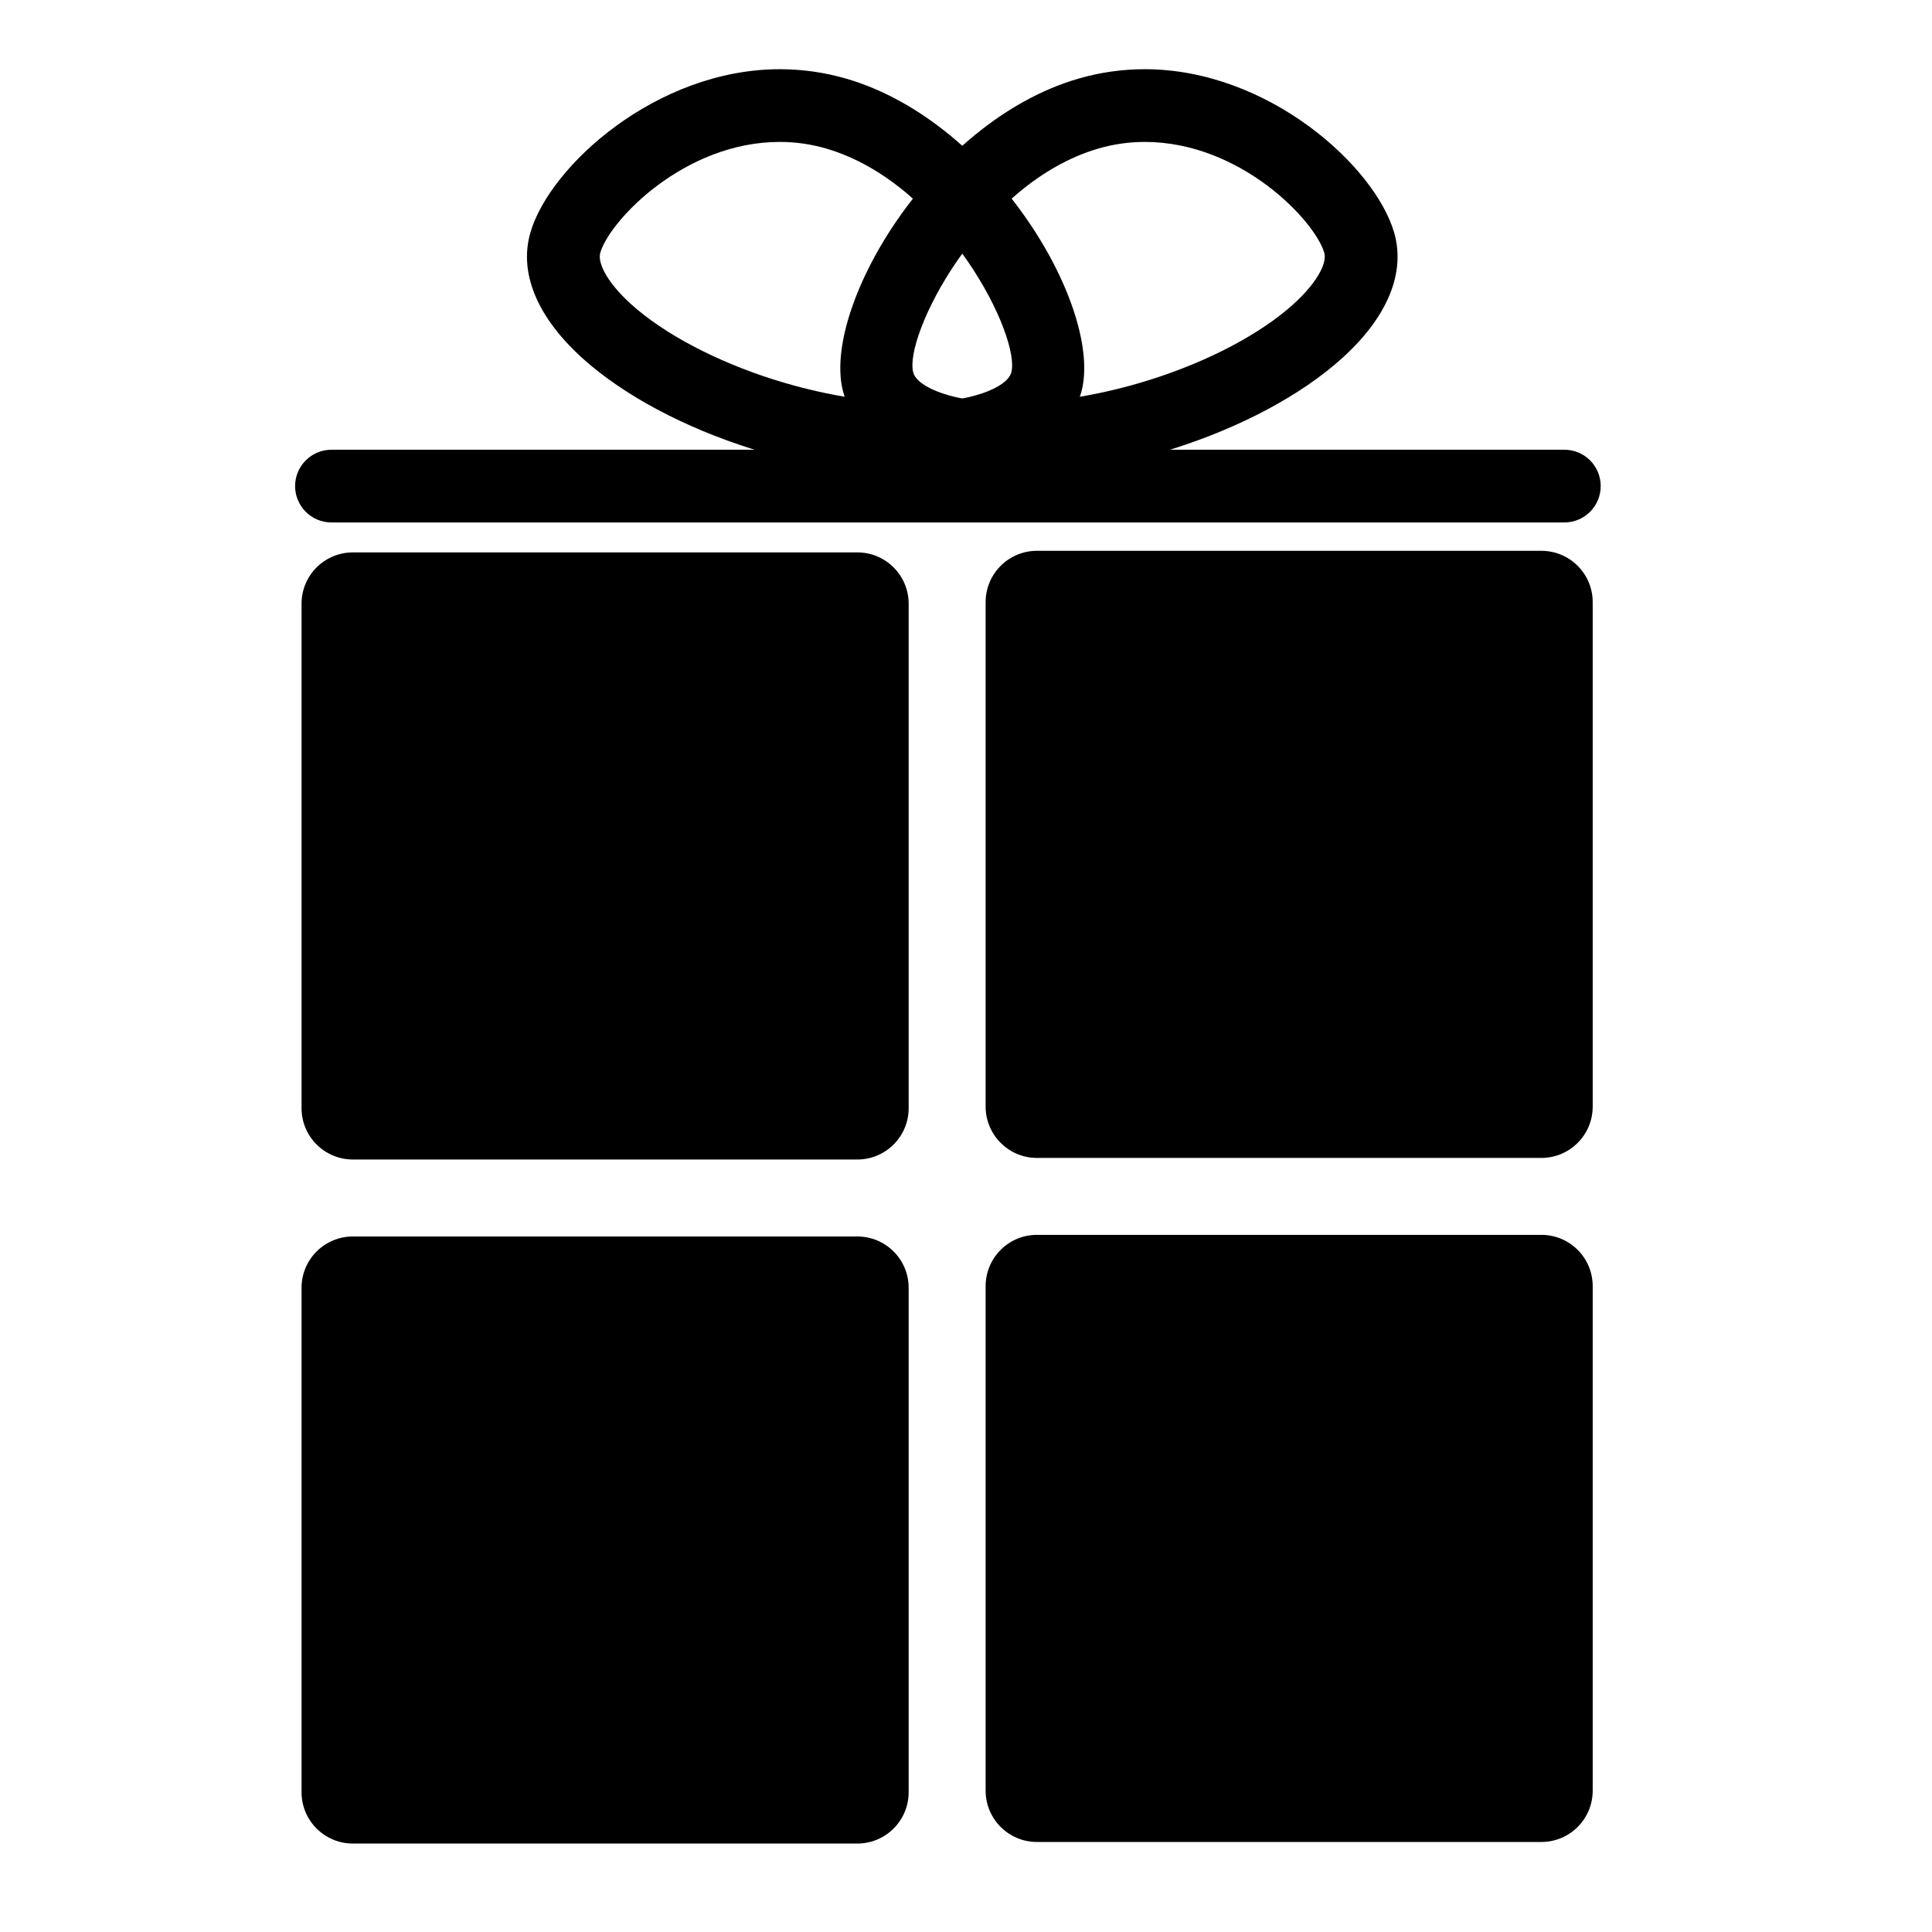 <svg xmlns="http://www.w3.org/2000/svg" xmlns:xlink="http://www.w3.org/1999/xlink" version="1.1" x="0px" y="0px" viewBox="0 0 50 50" enable-background="new 0 0 50 50" xml:space="preserve"><path d="M23.516,28.681c0,0.732-0.595,1.327-1.328,1.327H9.132c-0.733,0-1.328-0.595-1.328-1.327V15.624  c0-0.733,0.594-1.328,1.328-1.328h13.056c0.733,0,1.328,0.594,1.328,1.328V28.681z"></path><path d="M41.219,28.639c0,0.732-0.594,1.328-1.328,1.328H26.835c-0.732,0-1.327-0.596-1.327-1.328V15.583  c0-0.733,0.595-1.328,1.327-1.328h13.056c0.734,0,1.328,0.594,1.328,1.328V28.639z"></path><path d="M23.516,46.383c0,0.733-0.595,1.328-1.328,1.328H9.132c-0.733,0-1.328-0.595-1.328-1.328V33.327  C7.805,32.594,8.399,32,9.132,32h13.056c0.733,0,1.328,0.594,1.328,1.327V46.383z"></path><path d="M41.219,46.342c0,0.733-0.594,1.328-1.328,1.328H26.835c-0.732,0-1.327-0.595-1.327-1.328V33.286  c0-0.734,0.595-1.328,1.327-1.328h13.056c0.734,0,1.328,0.594,1.328,1.328V46.342z"></path><path d="M26.167,12.308c-2.36,0-3.94-0.777-4.336-2.133c-0.614-2.102,2.208-7.009,6.065-8.136c0.563-0.165,1.146-0.248,1.73-0.248  c3.187,0,5.95,2.501,6.453,4.223c0.323,1.108-0.23,2.331-1.56,3.442c-1.122,0.938-2.722,1.742-4.506,2.263  C28.694,12.104,27.364,12.308,26.167,12.308z M29.626,3.673c-0.406,0-0.811,0.058-1.203,0.172c-3.078,0.899-5.051,4.894-4.786,5.802  c0.11,0.377,1.035,0.779,2.53,0.779c1.021,0,2.169-0.178,3.319-0.513c1.518-0.443,2.911-1.136,3.825-1.9  c0.771-0.646,1.039-1.205,0.961-1.472C34.029,5.709,32.101,3.673,29.626,3.673z"></path><path d="M23.641,12.308L23.641,12.308c-1.198,0-2.528-0.204-3.847-0.589c-1.784-0.521-3.384-1.325-4.506-2.263  c-1.33-1.112-1.883-2.334-1.56-3.442c0.503-1.722,3.267-4.223,6.453-4.223c0.585,0,1.167,0.083,1.73,0.248  c3.858,1.126,6.679,6.034,6.065,8.136C27.581,11.531,26,12.308,23.641,12.308z M20.181,3.673c-2.474,0-4.403,2.036-4.646,2.868  c-0.078,0.267,0.188,0.826,0.96,1.472c0.914,0.764,2.308,1.457,3.826,1.9c1.15,0.335,2.298,0.513,3.319,0.513  c1.496,0,2.419-0.401,2.53-0.779c0.265-0.909-1.708-4.903-4.787-5.802C20.993,3.731,20.587,3.673,20.181,3.673z"></path><path d="M40.485,13.521H8.578c-0.52,0-0.941-0.422-0.941-0.941s0.421-0.941,0.941-0.941h31.908c0.52,0,0.94,0.421,0.94,0.941  S41.005,13.521,40.485,13.521z"></path></svg>